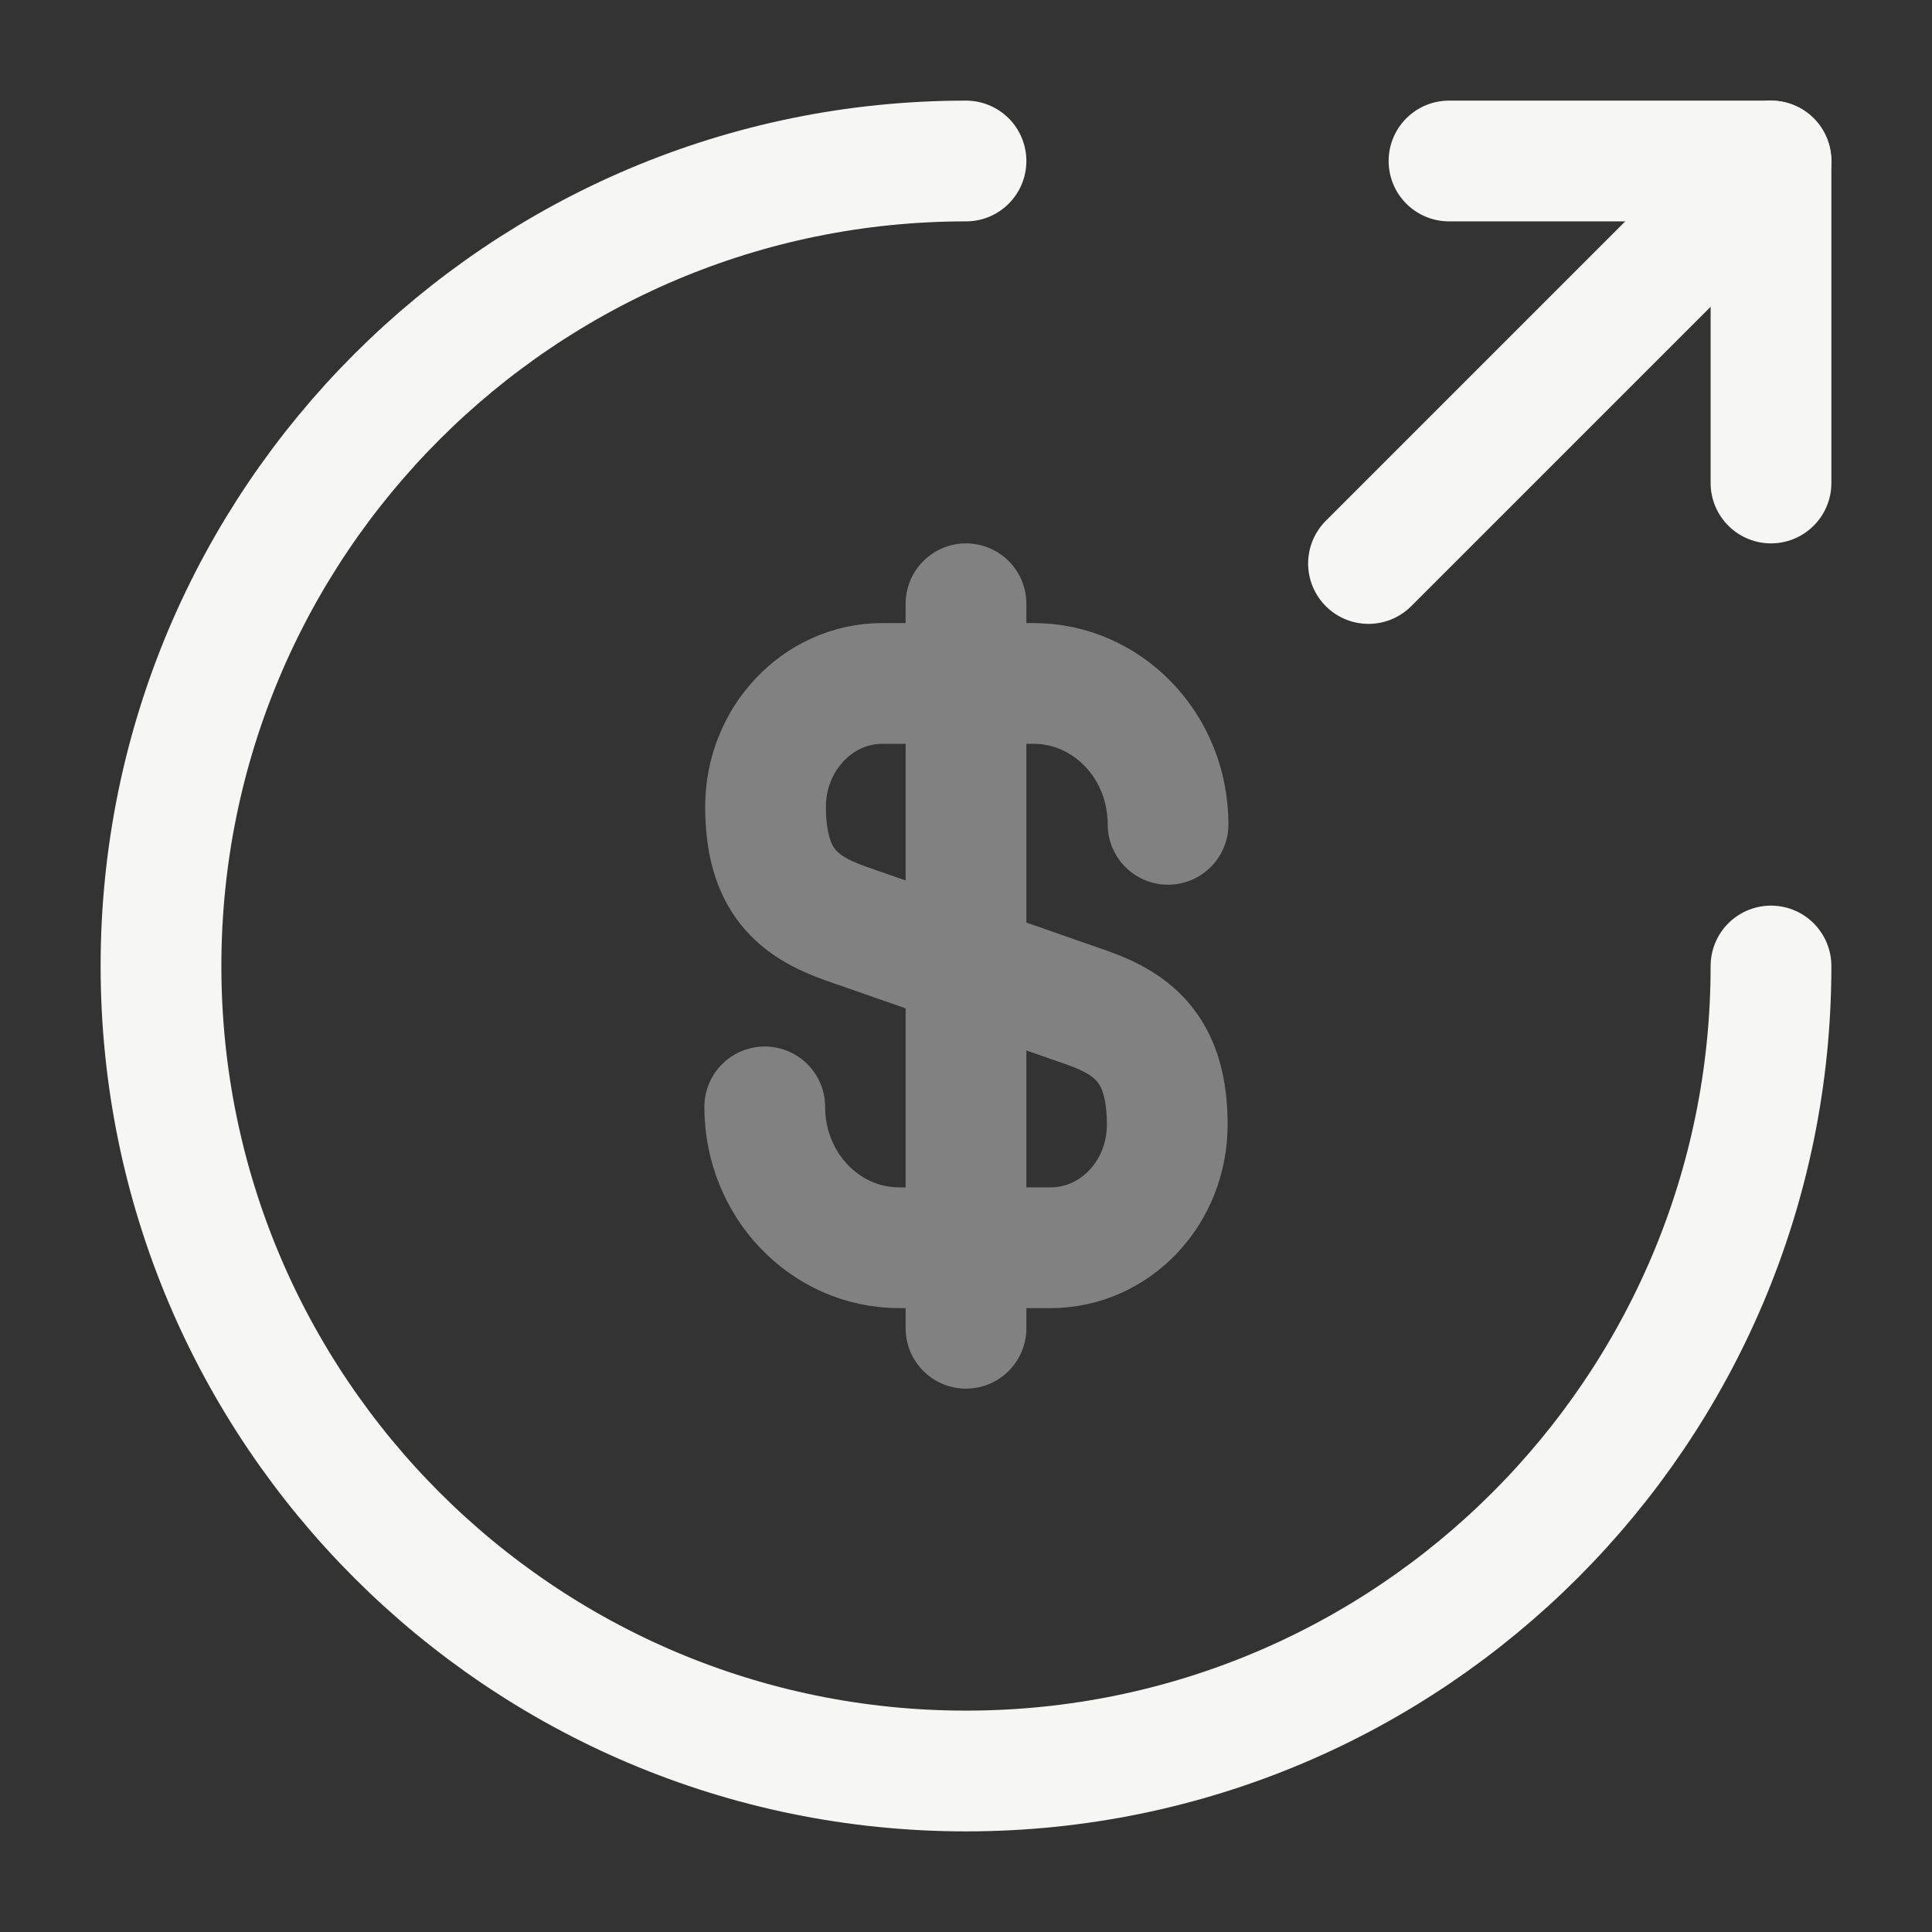 <svg width="24" height="24" viewBox="0 0 24 24" fill="none" xmlns="http://www.w3.org/2000/svg">
<rect x="0" y="0" width="24" height="24" fill="#333333" stroke="none"/>
<g opacity="0.4">
<path d="M9.5 13.75C9.5 14.72 10.25 15.5 11.17 15.5H13.05C13.85 15.5 14.5 14.82 14.5 13.97C14.5 13.06 14.1 12.73 13.51 12.52L10.5 11.47C9.91 11.26 9.51 10.94 9.51 10.02C9.51 9.18 10.16 8.49 10.96 8.49H12.84C13.76 8.49 14.51 9.27 14.51 10.24" stroke="#F6F6F5" stroke-width="1.5" stroke-linecap="round" stroke-linejoin="round"/>
<path d="M12 7.5V16.5" stroke="#F6F6F5" stroke-width="1.5" stroke-linecap="round" stroke-linejoin="round"/>
</g>
<path d="M22 12C22 17.52 17.52 22 12 22C6.48 22 2 17.52 2 12C2 6.48 6.48 2 12 2" stroke="#F6F6F5" stroke-width="1.5" stroke-linecap="round" stroke-linejoin="round"/>
<path d="M22 6V2H18" stroke="#F6F6F5" stroke-width="1.5" stroke-linecap="round" stroke-linejoin="round"/>
<path d="M17 7L22 2" stroke="#F6F6F5" stroke-width="1.5" stroke-linecap="round" stroke-linejoin="round"/>
</svg>
